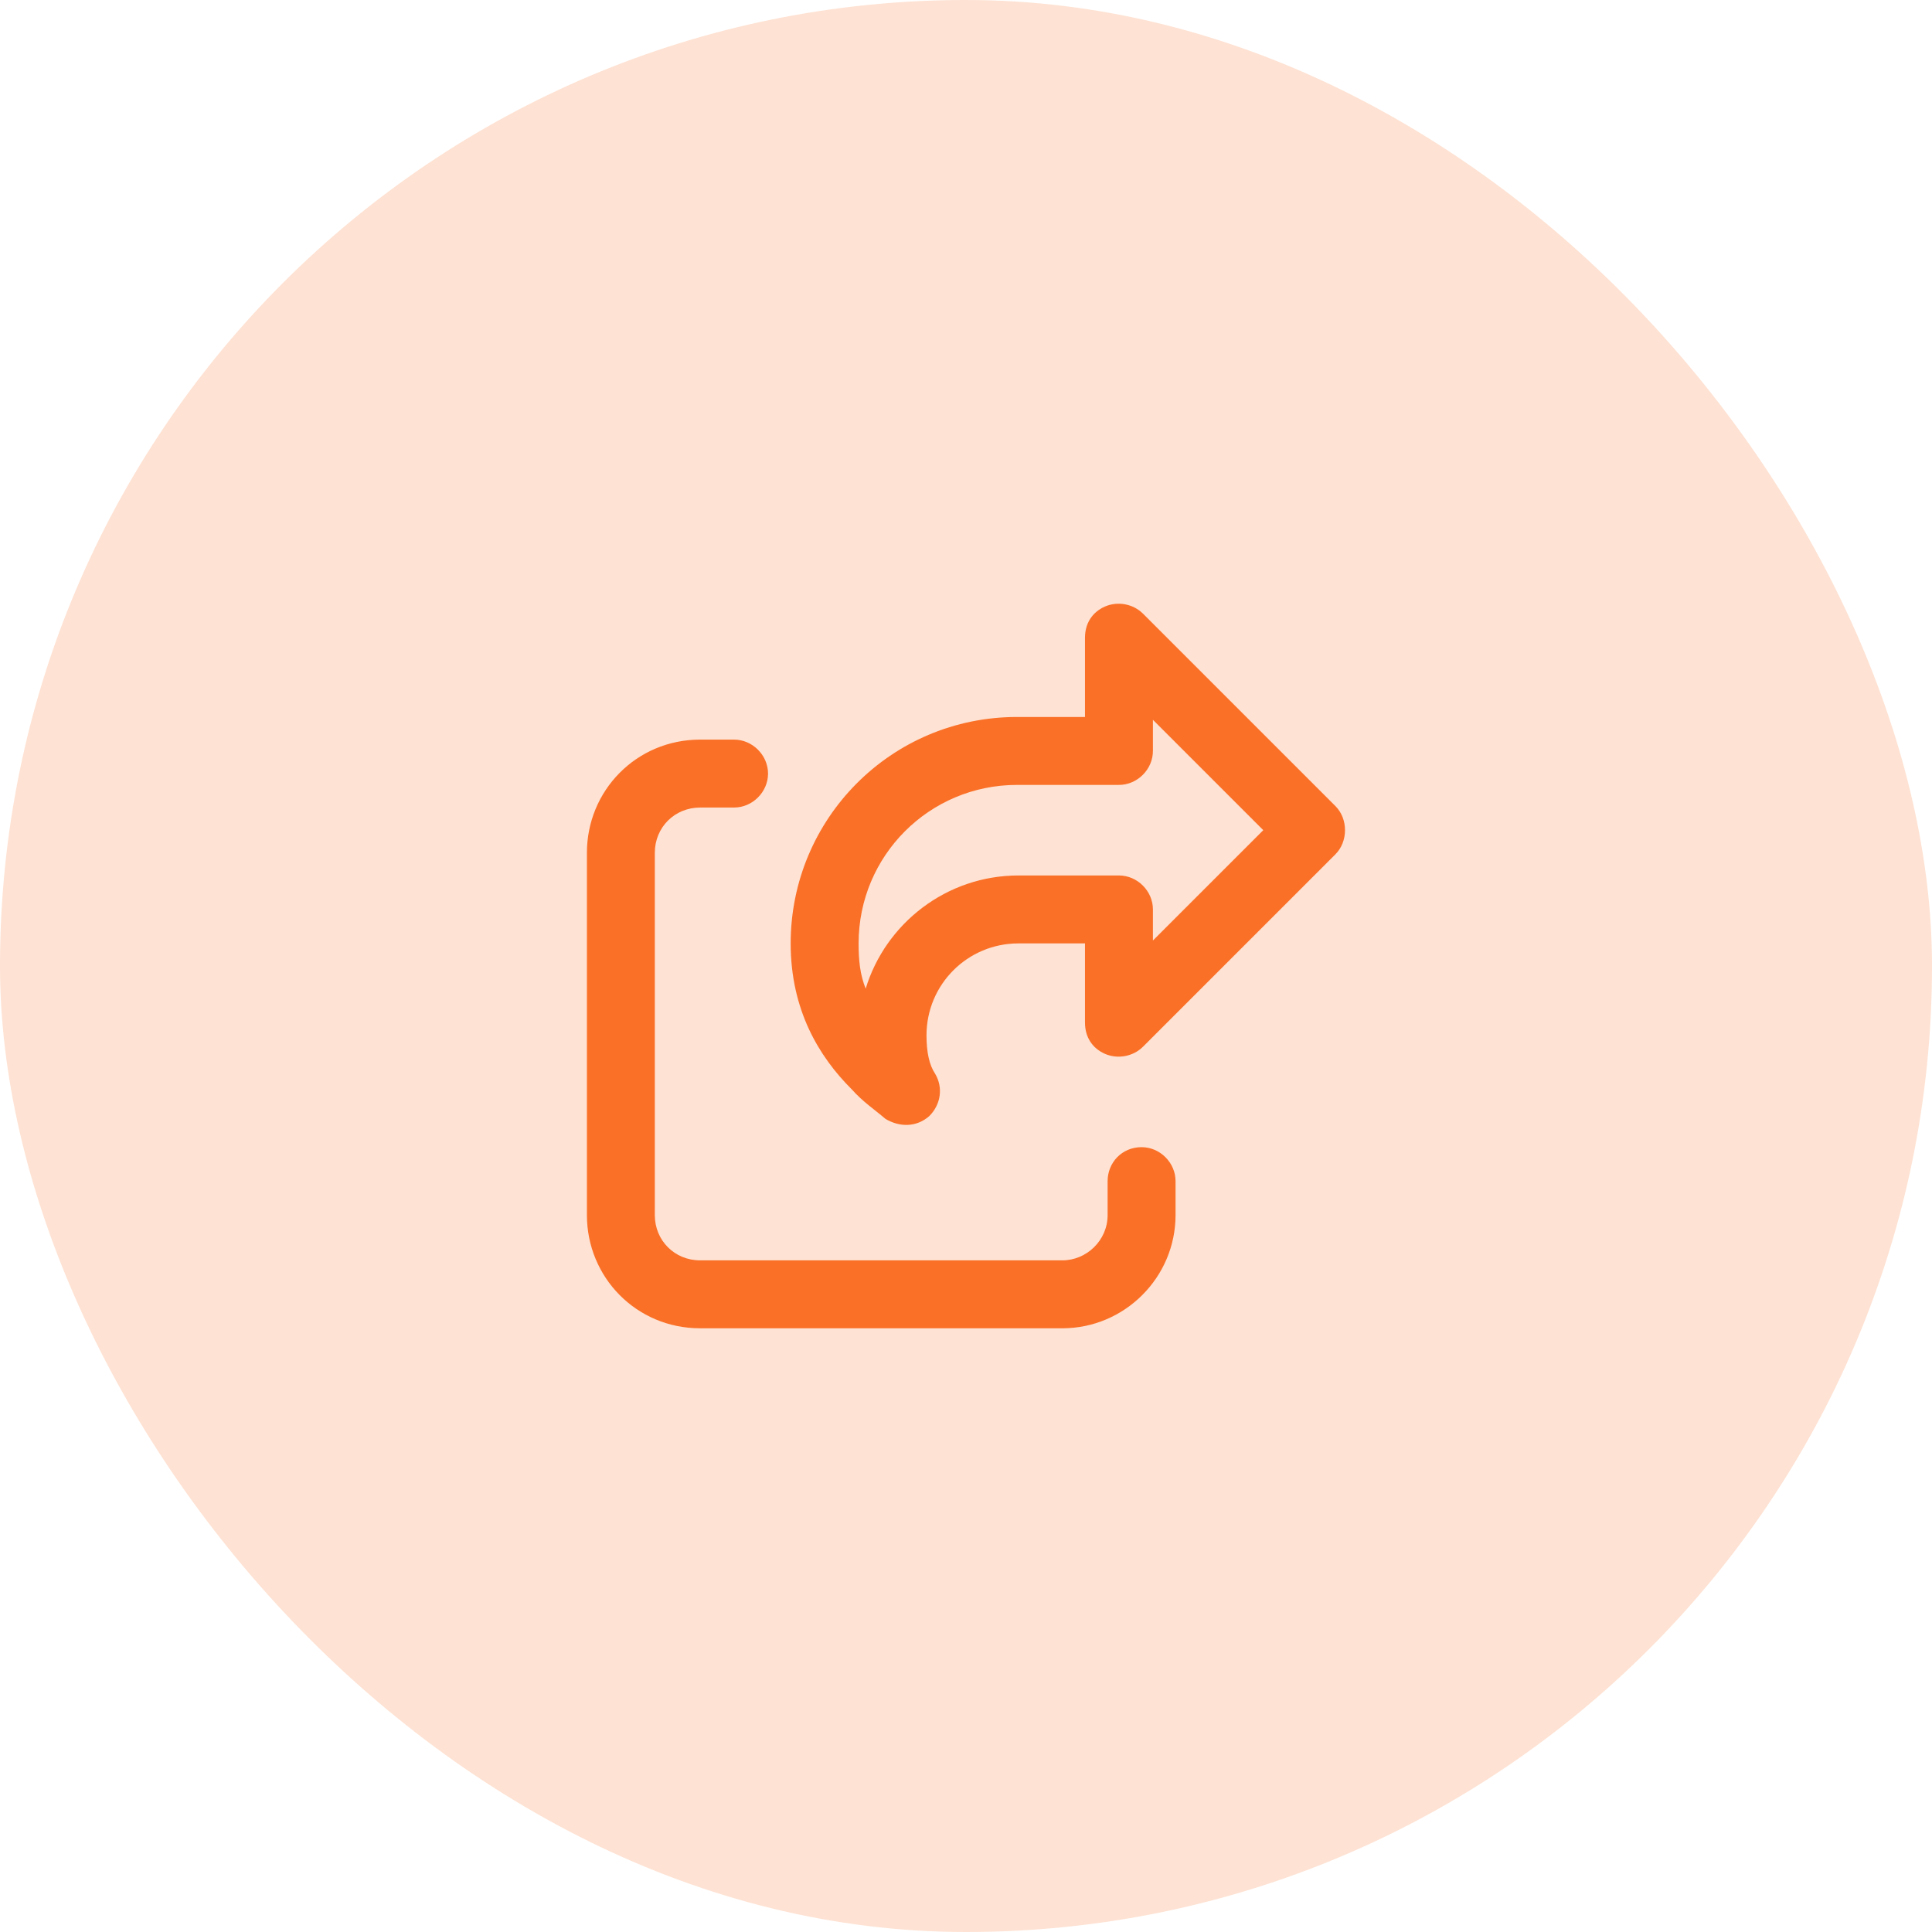 <svg width="56" height="56" viewBox="0 0 56 56" fill="none" xmlns="http://www.w3.org/2000/svg">
<rect width="56" height="56" rx="28" fill="#FA7027" fill-opacity="0.2"/>
<path d="M33.131 17.788L38.709 23.366C39.078 23.735 39.078 24.391 38.709 24.761L33.131 30.339C32.844 30.626 32.393 30.708 32.023 30.544C31.654 30.38 31.449 30.052 31.449 29.641V27.345H29.521C28.045 27.345 26.855 28.534 26.855 30.011C26.855 30.503 26.938 30.872 27.102 31.118C27.348 31.528 27.266 32.02 26.938 32.348C26.568 32.677 26.076 32.677 25.666 32.431C25.379 32.184 25.01 31.938 24.682 31.569C23.738 30.626 22.918 29.272 22.918 27.345C22.918 23.735 25.83 20.782 29.48 20.782H31.449V18.485C31.449 18.075 31.654 17.747 32.023 17.583C32.393 17.419 32.844 17.501 33.131 17.788ZM33.418 21.766C33.418 22.3 32.967 22.751 32.434 22.751H29.48C26.938 22.751 24.887 24.802 24.887 27.345C24.887 27.837 24.928 28.247 25.092 28.657C25.666 26.77 27.43 25.376 29.521 25.376H32.434C32.967 25.376 33.418 25.827 33.418 26.36V27.262L36.617 24.063L33.418 20.864V21.766ZM20.293 21.438H21.277C21.811 21.438 22.262 21.89 22.262 22.423C22.262 22.956 21.811 23.407 21.277 23.407H20.293C19.555 23.407 18.98 23.981 18.98 24.72V35.219C18.98 35.958 19.555 36.532 20.293 36.532H30.793C31.49 36.532 32.105 35.958 32.105 35.219V34.235C32.105 33.702 32.516 33.251 33.09 33.251C33.623 33.251 34.074 33.702 34.074 34.235V35.219C34.074 37.024 32.598 38.501 30.793 38.501H20.293C18.447 38.501 17.012 37.024 17.012 35.219V24.72C17.012 22.915 18.447 21.438 20.293 21.438Z" fill="#FA7027"/>
</svg>
